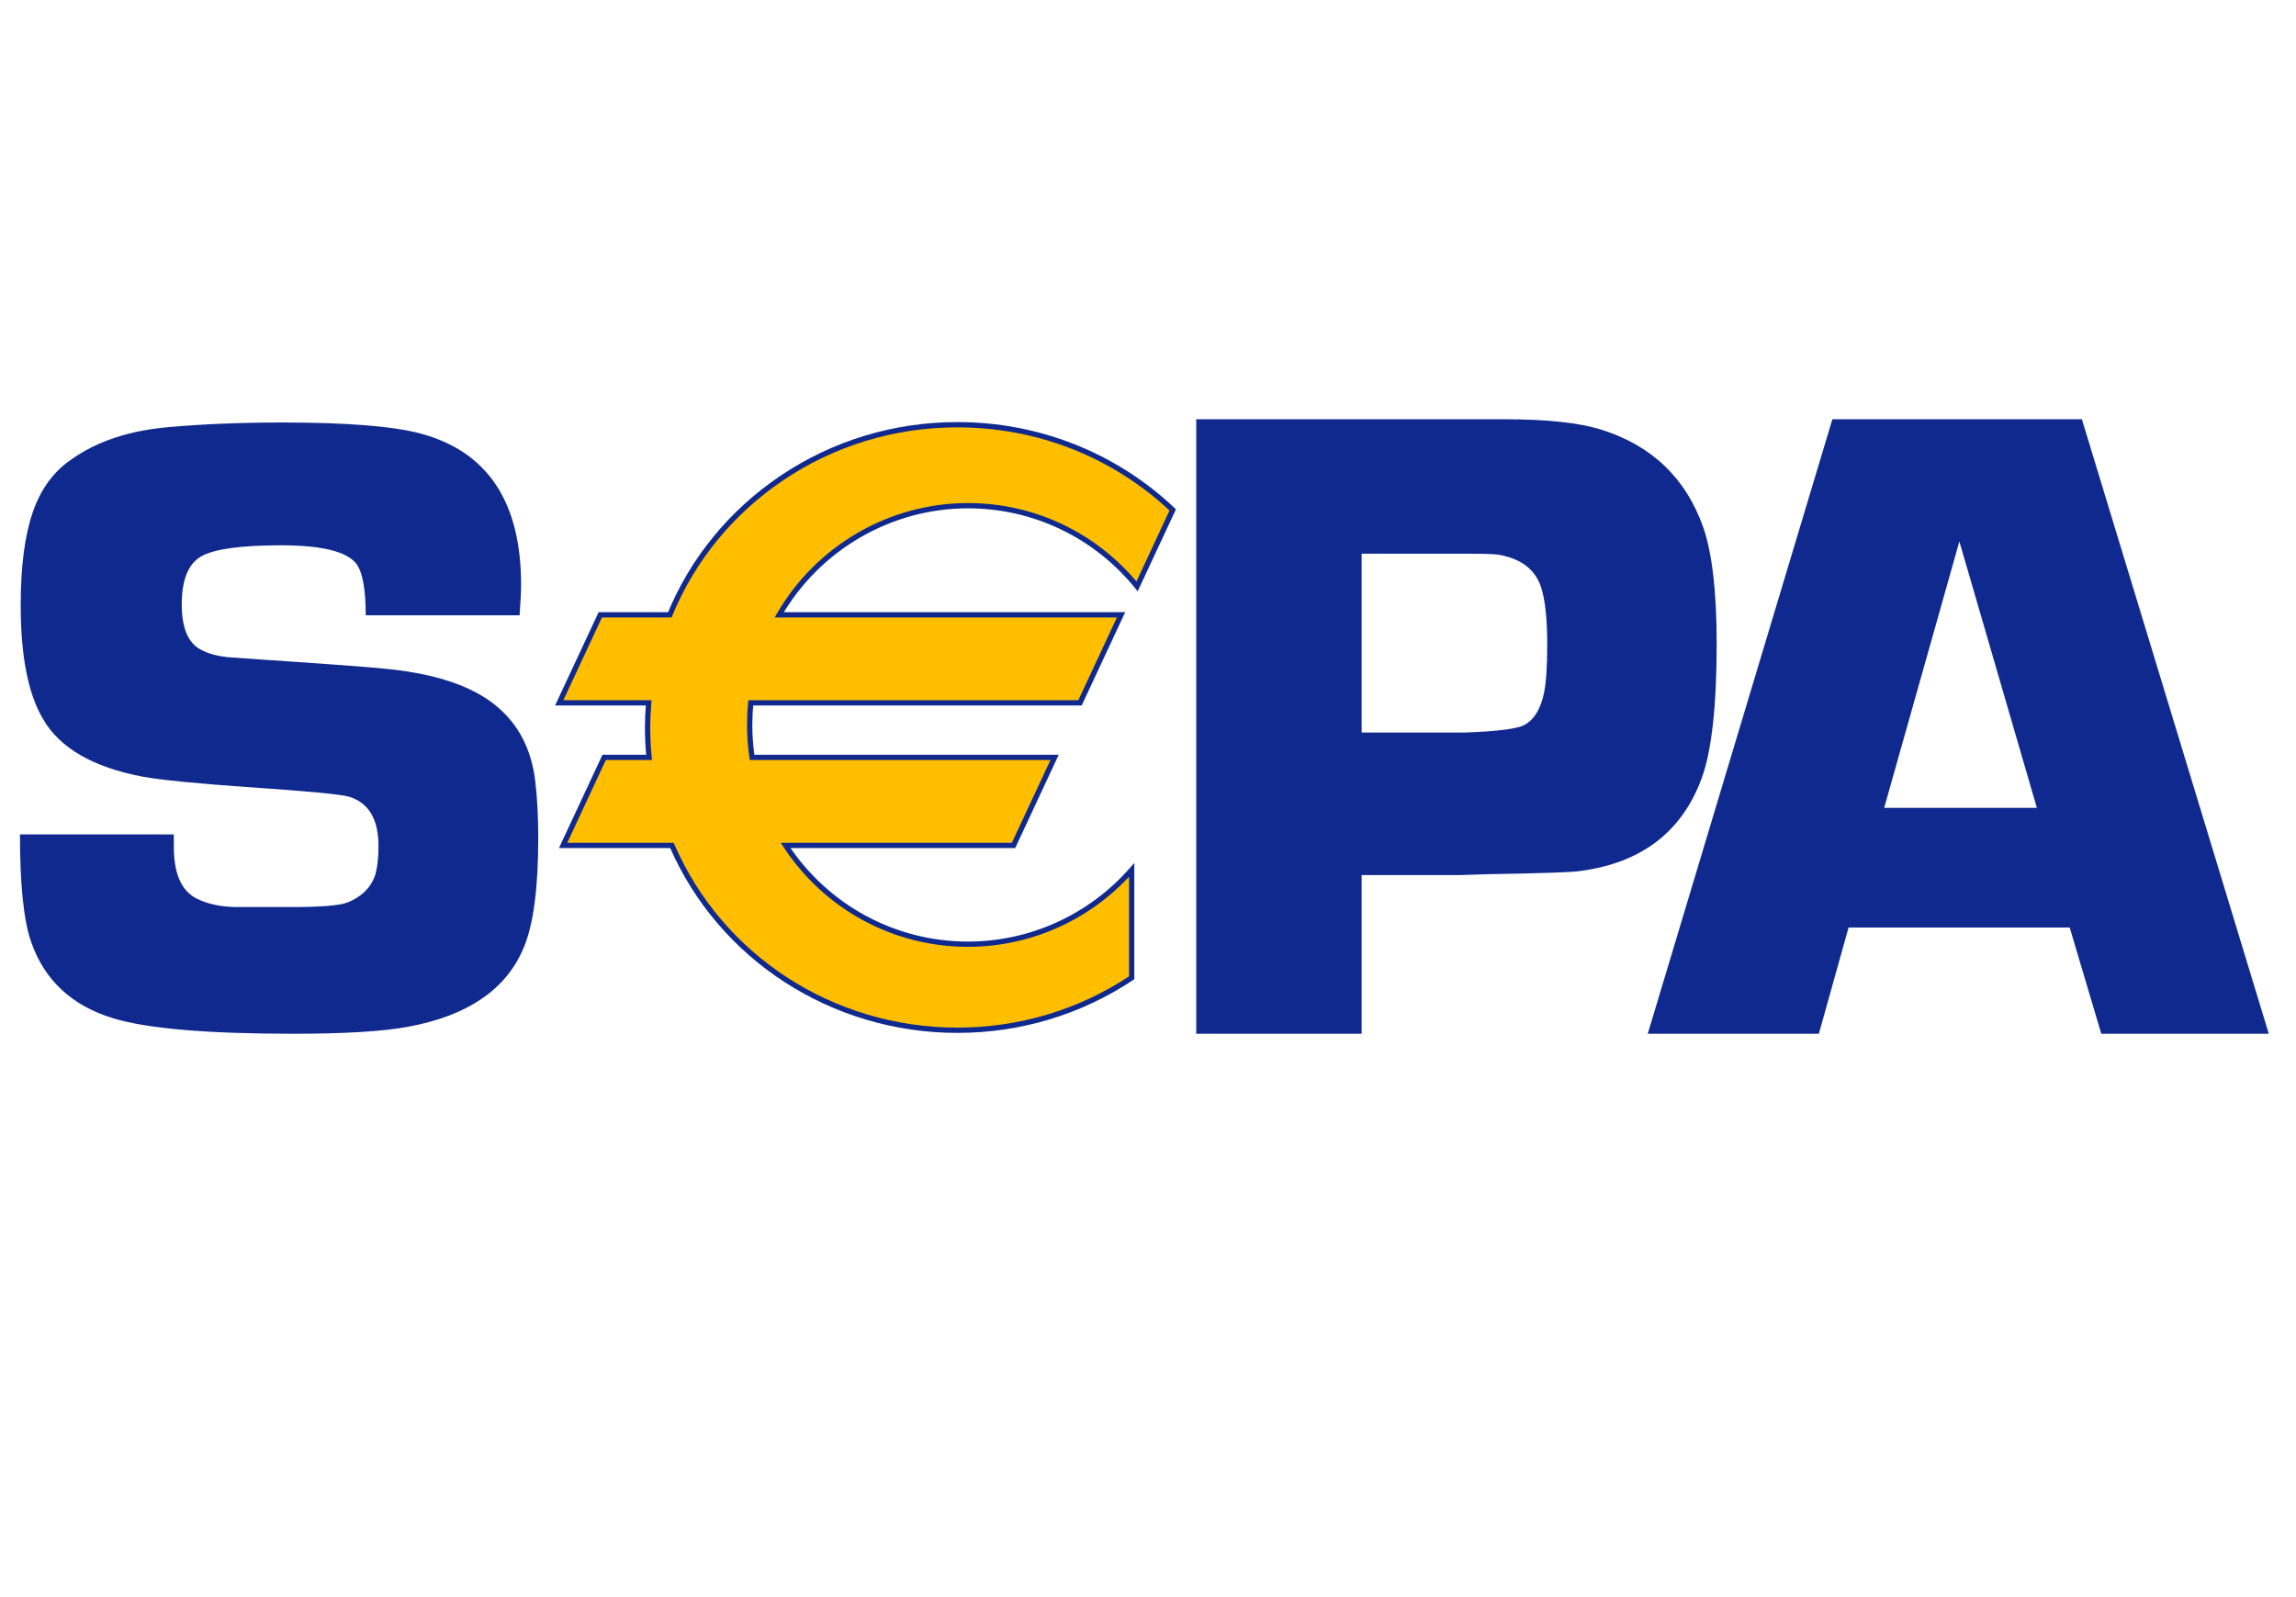 <svg width="115" height="80" viewBox="0 0 115 80" fill="none" xmlns="http://www.w3.org/2000/svg">
<path d="M26.025 30.819H18.318C18.318 29.554 18.17 28.706 17.873 28.273C17.415 27.634 16.149 27.314 14.078 27.314C12.065 27.314 10.732 27.498 10.081 27.867C9.43 28.237 9.104 29.041 9.104 30.278C9.104 31.399 9.393 32.138 9.971 32.491C10.385 32.742 10.932 32.889 11.614 32.933L13.168 33.043C16.5 33.264 18.58 33.42 19.41 33.509C22.044 33.774 23.954 34.474 25.139 35.61C26.071 36.495 26.627 37.653 26.804 39.082C26.908 39.938 26.959 40.906 26.959 41.981C26.959 44.459 26.723 46.273 26.25 47.423C25.392 49.534 23.464 50.867 20.465 51.426C19.208 51.663 17.286 51.781 14.7 51.781C10.383 51.781 7.376 51.525 5.677 51.008C3.593 50.376 2.219 49.094 1.554 47.164C1.183 46.09 1 44.301 1 41.796H8.707C8.707 42.075 8.708 42.289 8.708 42.436C8.708 43.773 9.092 44.632 9.859 45.015C10.39 45.279 11.031 45.417 11.785 45.434H14.619C16.065 45.434 16.988 45.36 17.386 45.212C18.094 44.933 18.559 44.484 18.782 43.864C18.899 43.481 18.958 42.987 18.958 42.382C18.958 41.027 18.463 40.203 17.476 39.907C17.105 39.79 15.388 39.627 12.32 39.421C9.857 39.245 8.146 39.076 7.188 38.912C4.665 38.44 2.983 37.469 2.144 35.995C1.406 34.743 1.037 32.849 1.037 30.314C1.037 28.385 1.237 26.837 1.635 25.674C2.034 24.509 2.677 23.625 3.563 23.021C4.863 22.092 6.525 21.548 8.549 21.385C10.233 21.238 12.101 21.163 14.155 21.163C17.39 21.163 19.695 21.349 21.069 21.718C24.423 22.619 26.1 25.143 26.1 29.291C26.1 29.631 26.075 30.139 26.025 30.819Z" fill="#10298E"/>
<path d="M59.916 51.781V21H71.991H73.886H75.351C77.468 21 79.083 21.172 80.193 21.518C82.731 22.313 84.434 23.942 85.307 26.403C85.757 27.695 85.983 29.64 85.983 32.237C85.983 35.359 85.733 37.602 85.238 38.969C84.248 41.67 82.211 43.227 79.134 43.63C78.772 43.691 77.232 43.744 74.514 43.788L73.14 43.833H68.201V51.781H59.916ZM68.201 36.693H73.365C75.002 36.634 75.998 36.508 76.357 36.311C76.846 36.042 77.175 35.503 77.339 34.695C77.444 34.157 77.496 33.356 77.496 32.294C77.496 30.992 77.391 30.027 77.183 29.396C76.885 28.513 76.171 27.976 75.041 27.781C74.817 27.751 74.282 27.735 73.434 27.735H68.201V36.693Z" fill="#10298E"/>
<path d="M103.666 46.461H92.59L91.102 51.781H82.531L91.779 21H104.276L113.637 51.781H105.247L103.666 46.461ZM102.021 40.465L98.139 27.122L94.373 40.465H102.021Z" fill="#10298E"/>
<path d="M48.482 25.33C51.899 25.33 54.949 26.904 56.953 29.369L58.739 25.541C55.946 22.901 52.145 21.273 47.953 21.273C41.425 21.273 35.841 25.216 33.549 30.797H30.067L28.011 35.205H32.49C32.457 35.614 32.435 36.023 32.435 36.44C32.435 36.945 32.461 37.445 32.511 37.938H30.26L28.204 42.347H33.656C36.013 47.787 41.527 51.606 47.953 51.606C51.191 51.606 54.195 50.635 56.683 48.978V43.574C54.68 45.855 51.749 47.297 48.482 47.297C44.664 47.297 41.304 45.328 39.349 42.347H50.764L52.821 37.938H37.669C37.591 37.408 37.549 36.865 37.549 36.313C37.549 35.939 37.568 35.57 37.605 35.205H54.095L56.15 30.797H39.03C40.923 27.529 44.447 25.33 48.482 25.33Z" fill="#FFBE00"/>
<path d="M48.482 25.462C51.738 25.462 54.788 26.918 56.85 29.453L56.983 29.617L57.074 29.426L58.859 25.597L58.898 25.51L58.83 25.444C55.895 22.669 52.031 21.142 47.952 21.142C44.767 21.142 41.702 22.072 39.088 23.833C36.536 25.552 34.578 27.944 33.428 30.746L33.549 30.664H30.067H29.982L29.947 30.741L27.891 35.149L27.803 35.337H28.011H32.49L32.358 35.194C32.321 35.652 32.303 36.059 32.303 36.44C32.303 36.935 32.328 37.444 32.379 37.951L32.511 37.806H30.259H30.176L30.141 37.883L28.084 42.291L27.997 42.479H28.204H33.656L33.534 42.4C35.992 48.072 41.652 51.738 47.952 51.738C51.111 51.738 54.154 50.822 56.756 49.089L56.814 49.05V48.978V43.574V43.223L56.583 43.487C54.531 45.824 51.578 47.163 48.482 47.163C44.84 47.163 41.467 45.335 39.458 42.274L39.349 42.479H50.764H50.849L50.884 42.404L52.941 37.994L53.029 37.806H52.82H37.669L37.8 37.919C37.722 37.385 37.681 36.846 37.681 36.313C37.681 35.95 37.7 35.582 37.736 35.218L37.604 35.337H54.095H54.18L54.215 35.261L56.27 30.853L56.359 30.664H56.15H39.03L39.144 30.863C41.074 27.532 44.653 25.462 48.482 25.462ZM39.03 30.929H56.15L56.03 30.741L53.975 35.149L54.095 35.073H37.604H37.485L37.472 35.192C37.435 35.565 37.417 35.942 37.417 36.313C37.417 36.858 37.458 37.412 37.538 37.958L37.555 38.071H37.669H52.82L52.701 37.883L50.645 42.291L50.764 42.215H39.349H39.103L39.238 42.419C41.295 45.556 44.752 47.427 48.482 47.427C51.654 47.427 54.679 46.055 56.783 43.661L56.55 43.574V48.978L56.609 48.869C54.051 50.572 51.058 51.473 47.952 51.473C41.757 51.473 36.193 47.87 33.778 42.294L33.743 42.215H33.656H28.204L28.325 42.404L30.38 37.994L30.259 38.071H32.511H32.657L32.643 37.925C32.593 37.427 32.566 36.926 32.566 36.44C32.566 36.067 32.585 35.666 32.622 35.216L32.634 35.073H32.49H28.011L28.13 35.261L30.186 30.853L30.067 30.929H33.549H33.638L33.671 30.847C34.803 28.092 36.727 25.743 39.236 24.052C41.806 22.322 44.82 21.407 47.952 21.407C51.964 21.407 55.761 22.908 58.648 25.637L58.618 25.484L56.834 29.314L57.056 29.286C54.942 26.688 51.818 25.198 48.482 25.198C44.558 25.198 40.893 27.318 38.915 30.73L38.8 30.929H39.03Z" fill="#10298E"/>
</svg>
